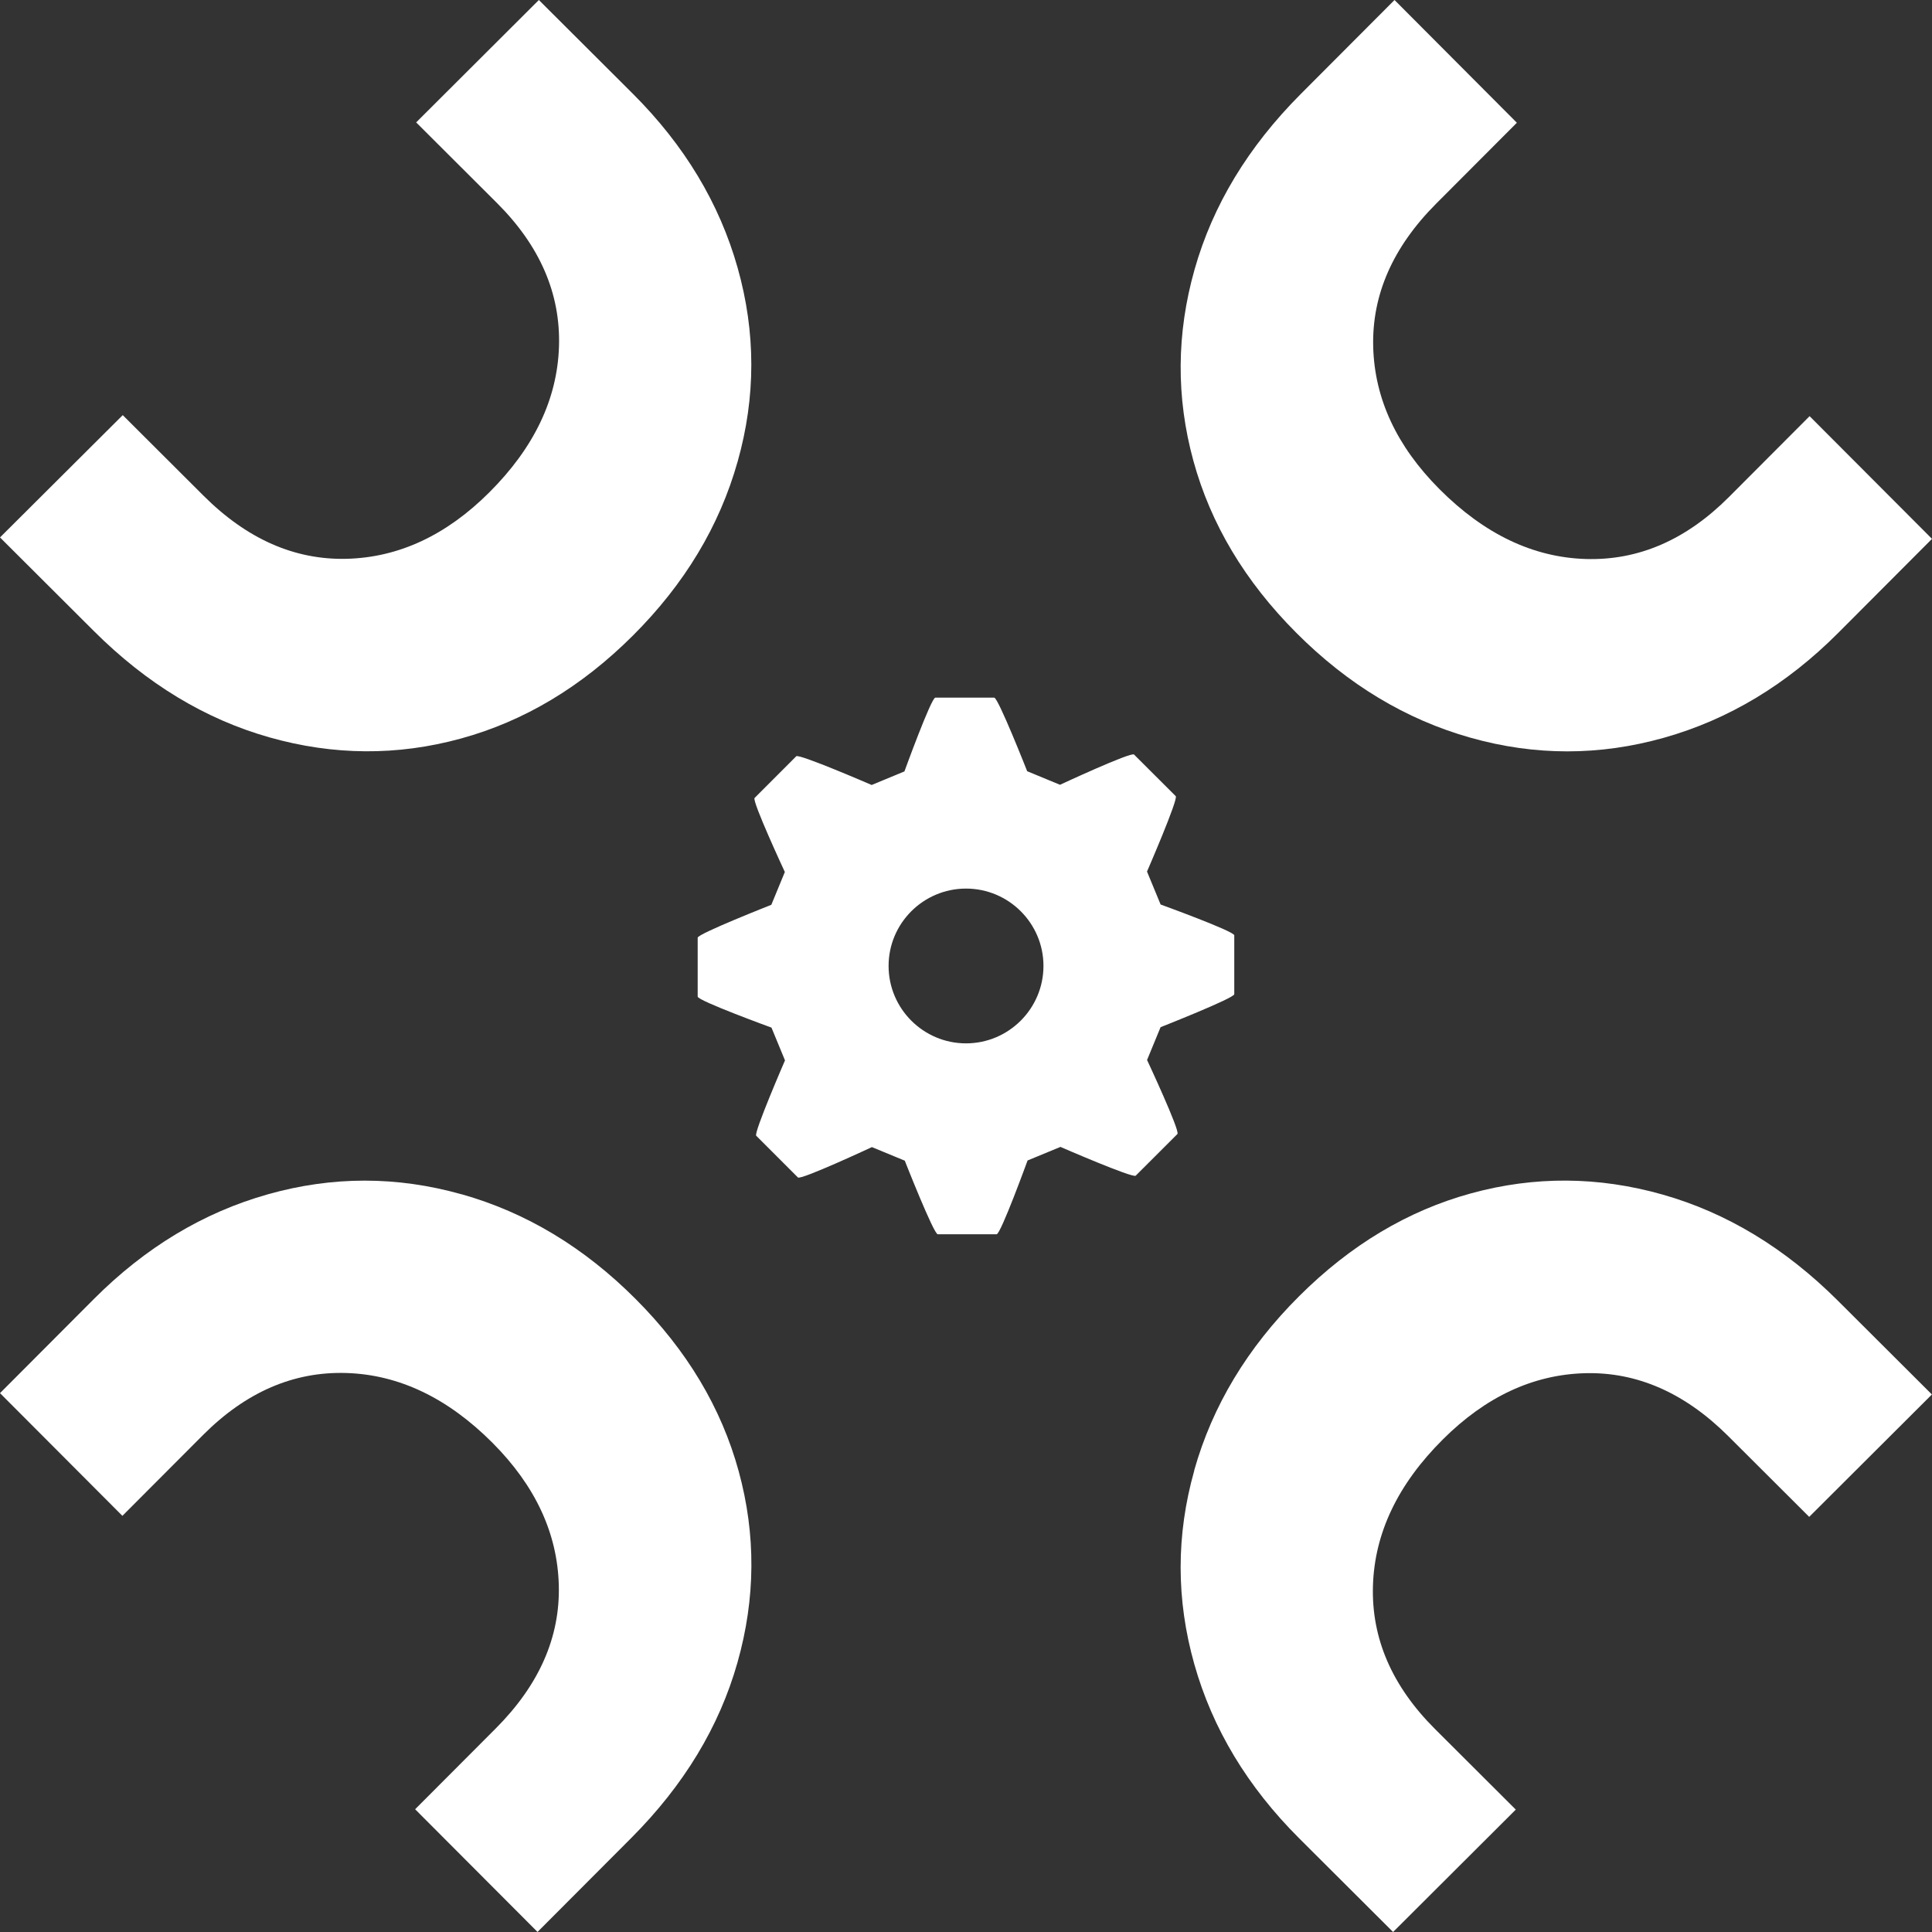 <?xml version="1.0" encoding="UTF-8"?>
<svg id="Capa_2" data-name="Capa 2" xmlns="http://www.w3.org/2000/svg" viewBox="0 0 391.45 391.45">
  <rect x="0" y="0" width="391.45" height="391.45" fill="#333333" stroke="none"/>
  <defs>
    <style>
      .cls-1 {
        fill: #fff;
      }
    </style>
  </defs>
  <g id="Layer_1" data-name="Layer 1">
    <g>
      <path class="cls-1" d="m93.51,241.98c-13.08-3.69-26.15-3.69-39.23,0-13.08,3.69-24.84,10.77-35.29,21.25L0,282.27l24.8,24.86,16.34-16.38c8.68-8.7,18.36-12.89,29.03-12.56,10.67.33,20.54,5.05,29.61,14.14,8.68,8.7,13.16,18.32,13.44,28.85.28,10.53-3.98,20.21-12.77,29.02l-16.34,16.38,24.8,24.86,18.99-19.04c10.67-10.7,17.84-22.55,21.52-35.55,3.68-13,3.76-25.92.25-38.75-3.51-12.83-10.46-24.46-20.86-34.88-10.45-10.48-22.21-17.56-35.29-21.25"/>
      <g>
        <path class="cls-1" d="m241.98,297.94c-3.69,13.08-3.69,26.15,0,39.23,3.69,13.08,10.77,24.84,21.24,35.29l19.04,18.99,24.86-24.8-16.38-16.34c-8.7-8.68-12.89-18.36-12.56-29.03.33-10.67,5.04-20.54,14.14-29.61,8.7-8.68,18.32-13.16,28.85-13.44,10.53-.27,20.21,3.98,29.02,12.77l16.38,16.34,24.86-24.8-19.04-18.99c-10.7-10.67-22.55-17.84-35.55-21.52-13-3.68-25.92-3.76-38.75-.25-12.83,3.51-24.46,10.46-34.88,20.86-10.48,10.45-17.56,22.21-21.25,35.29"/>
        <g>
          <path class="cls-1" d="m297.94,149.47c13.08,3.69,26.15,3.69,39.23,0,13.08-3.69,24.84-10.77,35.29-21.25l18.99-19.04-24.8-24.86-16.34,16.38c-8.68,8.7-18.35,12.89-29.03,12.56-10.67-.33-20.54-5.05-29.61-14.14-8.68-8.7-13.16-18.32-13.44-28.85-.27-10.53,3.98-20.21,12.77-29.02l16.34-16.38L282.55,0l-18.99,19.04c-10.67,10.7-17.84,22.55-21.52,35.55-3.68,13-3.76,25.92-.25,38.75,3.51,12.83,10.46,24.46,20.86,34.88,10.45,10.48,22.21,17.56,35.29,21.25"/>
          <g>
            <path class="cls-1" d="m235.15,183.25l-2.75-6.66s6.39-14.71,5.82-15.28l-8.45-8.43c-.59-.58-15,6.13-15,6.13l-6.65-2.75s-5.87-14.91-6.68-14.91h-11.93c-.83,0-6.26,14.95-6.26,14.95l-6.64,2.75s-14.72-6.38-15.28-5.82l-8.44,8.45c-.58.58,6.13,15,6.13,15l-2.74,6.65s-14.92,5.87-14.92,6.66v11.94c0,.83,14.95,6.28,14.95,6.28l2.74,6.64s-6.38,14.71-5.83,15.27l8.45,8.45c.57.58,14.99-6.15,14.99-6.15l6.66,2.75s5.87,14.91,6.68,14.91h11.93c.83,0,6.27-14.95,6.27-14.95l6.66-2.75s14.69,6.39,15.25,5.83l8.45-8.44c.59-.59-6.15-15-6.15-15l2.74-6.65s14.93-5.88,14.93-6.68v-11.93c0-.83-14.94-6.25-14.94-6.25Zm-23.73,12.46c0,8.64-7.04,15.69-15.69,15.69s-15.69-7.04-15.69-15.69,7.05-15.67,15.69-15.67c8.65,0,15.69,7.03,15.69,15.67Z"/>
            <path class="cls-1" d="m149.46,93.51c3.69-13.08,3.69-26.15,0-39.23-3.69-13.08-10.77-24.84-21.24-35.29L109.18,0l-24.86,24.8,16.38,16.34c8.7,8.68,12.89,18.36,12.56,29.03-.33,10.67-5.04,20.54-14.14,29.61-8.7,8.68-18.32,13.16-28.85,13.44-10.53.27-20.21-3.98-29.02-12.77l-16.38-16.34L0,108.89l19.04,18.99c10.7,10.67,22.55,17.84,35.55,21.52,13,3.68,25.92,3.76,38.75.25,12.83-3.51,24.46-10.46,34.88-20.86,10.48-10.45,17.56-22.21,21.24-35.29"/>
          </g>
        </g>
      </g>
    </g>
  </g>
</svg>